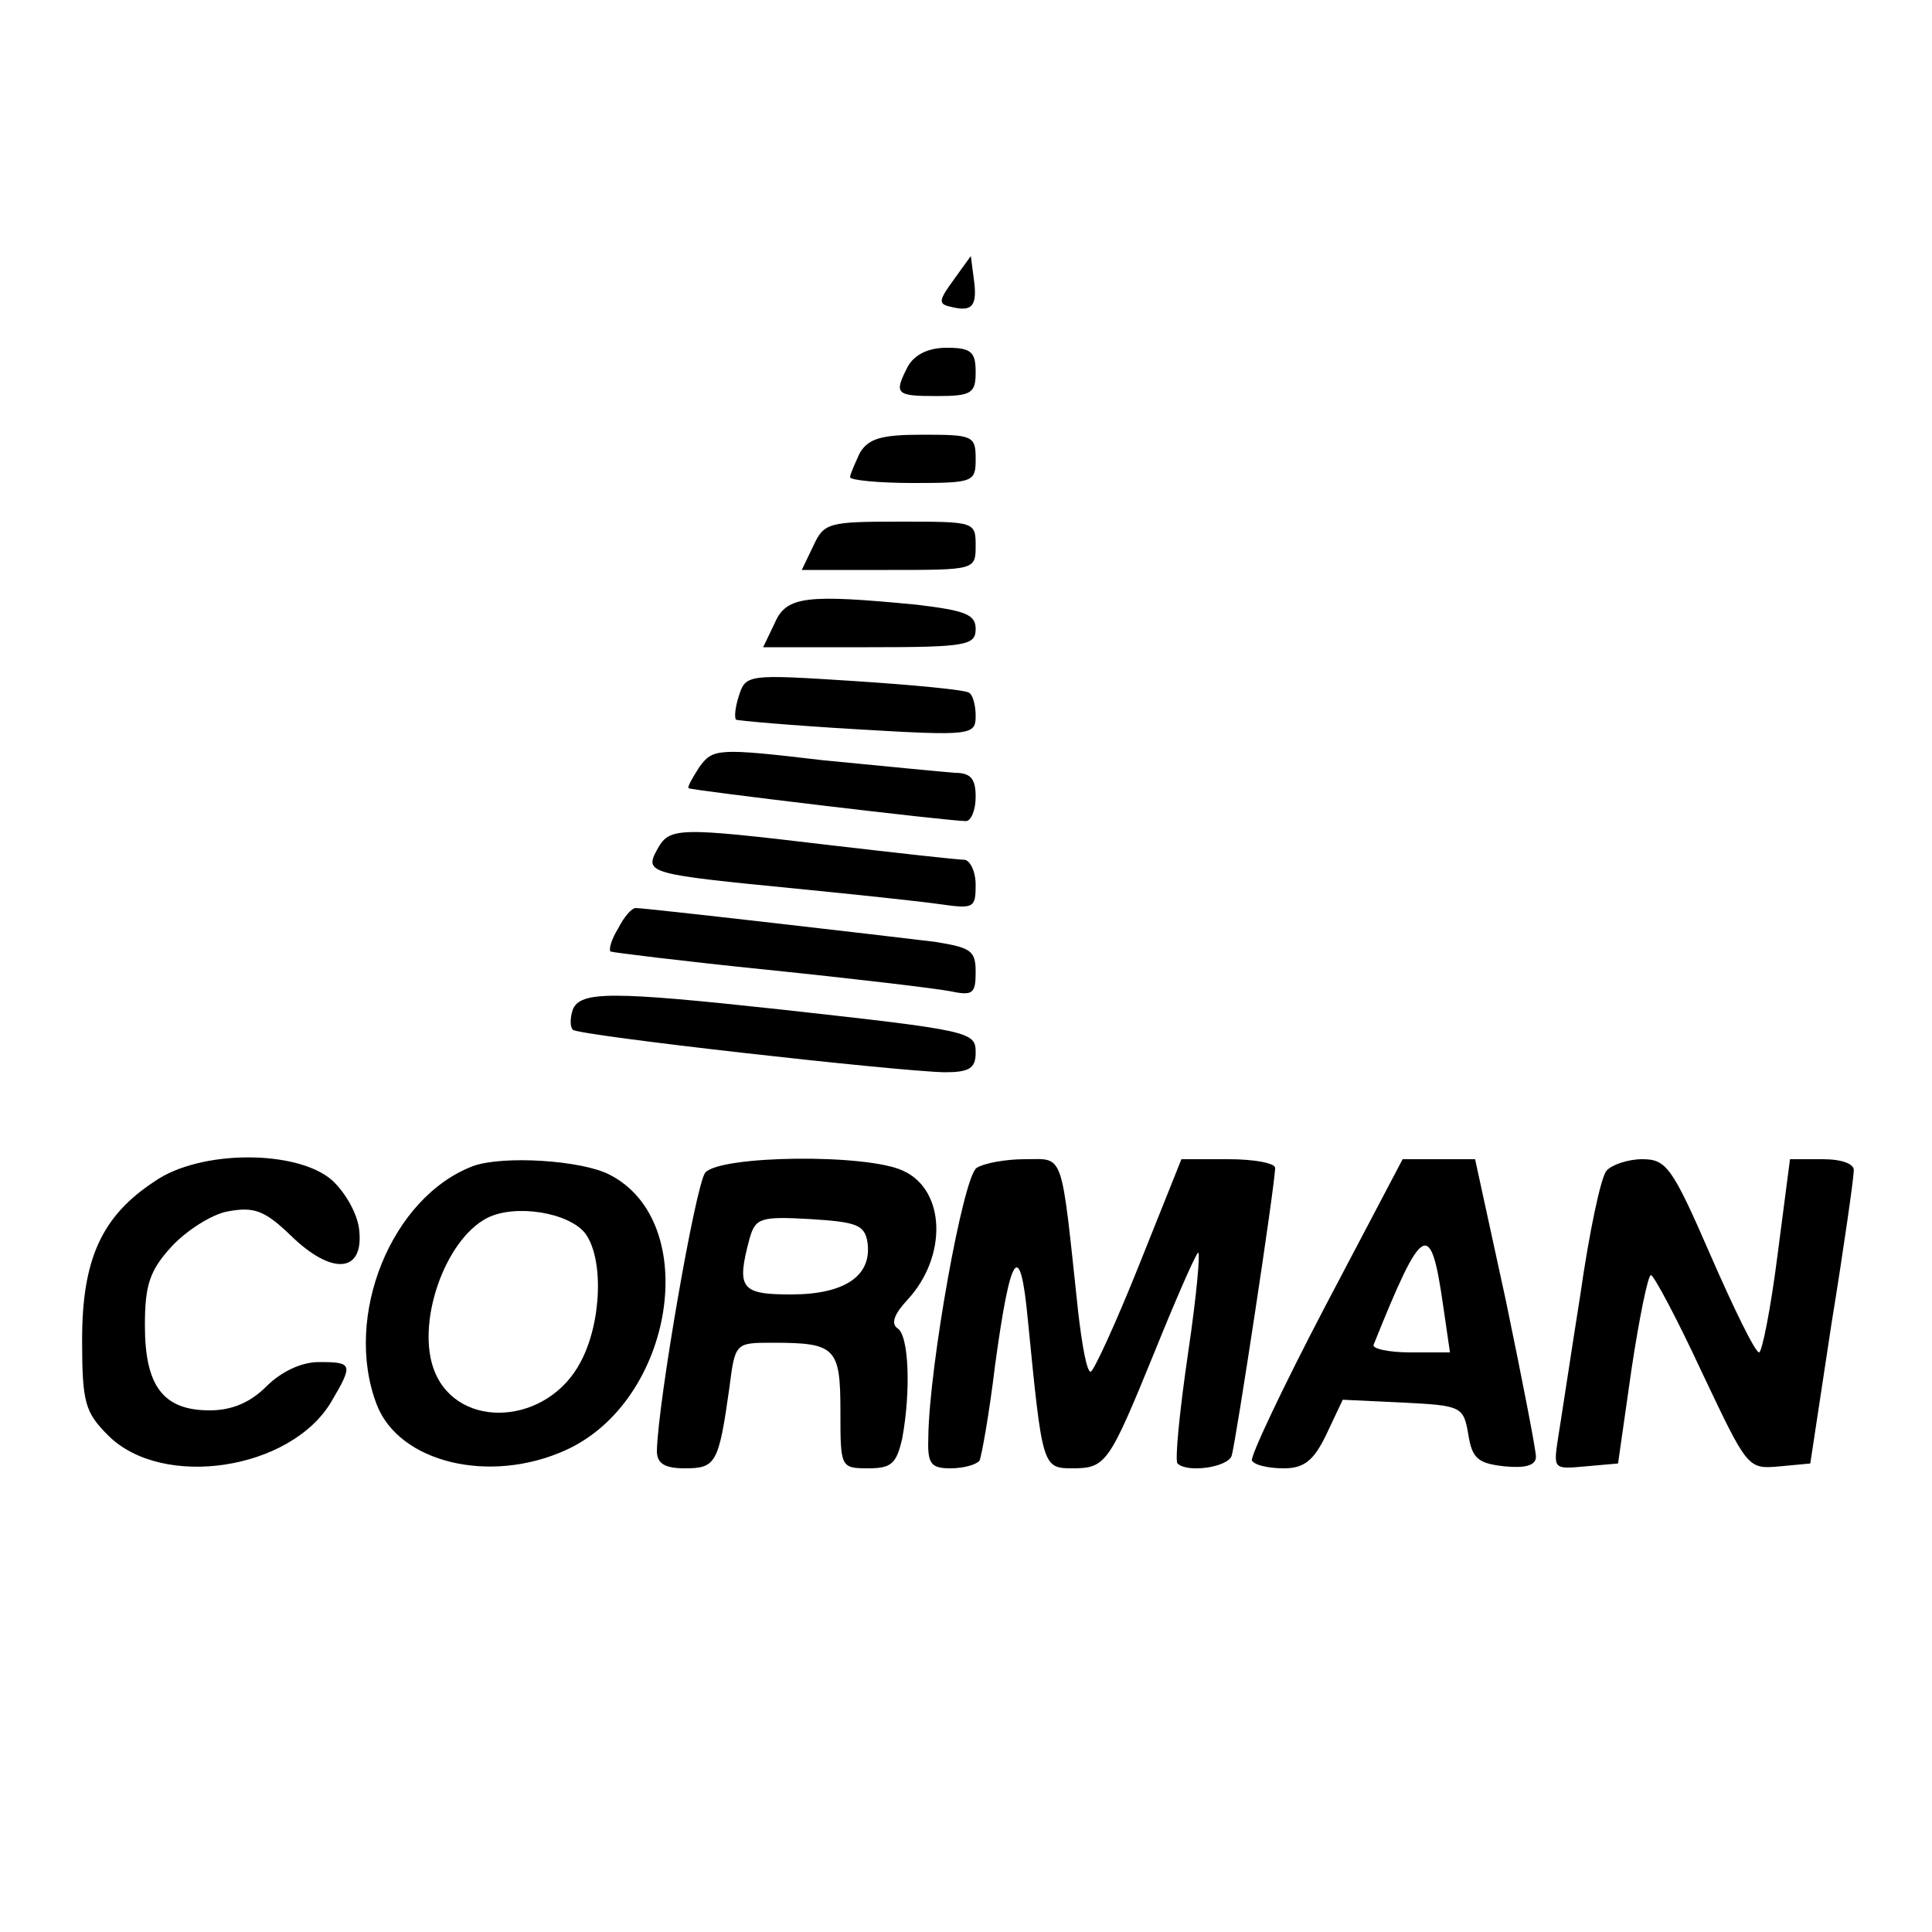 <?xml version="1.0" standalone="no"?>
<!DOCTYPE svg PUBLIC "-//W3C//DTD SVG 20010904//EN"
 "http://www.w3.org/TR/2001/REC-SVG-20010904/DTD/svg10.dtd">
<svg version="1.0" xmlns="http://www.w3.org/2000/svg"
 width="200pt" height="200pt" viewBox="0 0 200 200"
 preserveAspectRatio="xMidYMid meet">

<g transform="translate(0,200) scale(0.1,-0.1)"
fill="#000000" stroke="none">
<path d="M987 1710 c-16 -22 -16 -25 -1 -28 21 -5 26 2 22 30 l-3 23 -18 -25z"/>
<path d="M940 1621 c-15 -29 -13 -31 30 -31 36 0 40 3 40 25 0 21 -5 25 -30
25 -19 0 -33 -7 -40 -19z"/>
<path d="M890 1531 c-5 -11 -10 -22 -10 -25 0 -3 29 -6 65 -6 63 0 65 1 65 25
0 24 -3 25 -55 25 -43 0 -56 -4 -65 -19z"/>
<path d="M842 1435 l-12 -25 90 0 c89 0 90 0 90 25 0 25 -1 25 -78 25 -74 0
-79 -1 -90 -25z"/>
<path d="M802 1355 l-12 -25 110 0 c101 0 110 2 110 19 0 15 -11 19 -61 25
-114 11 -135 9 -147 -19z"/>
<path d="M765 1280 c-4 -12 -5 -23 -3 -25 1 -1 58 -6 126 -10 118 -7 122 -6
122 14 0 11 -3 22 -7 24 -5 3 -58 8 -119 12 -109 7 -112 7 -119 -15z"/>
<path d="M724 1206 c-7 -11 -13 -21 -11 -22 2 -2 269 -34 287 -34 5 0 10 11
10 25 0 19 -5 25 -22 25 -13 1 -74 7 -136 13 -110 13 -114 12 -128 -7z"/>
<path d="M680 1120 c-13 -24 -8 -25 145 -40 61 -6 127 -13 148 -16 35 -5 37
-4 37 20 0 14 -6 26 -12 26 -7 0 -69 7 -138 15 -160 19 -167 19 -180 -5z"/>
<path d="M640 1039 c-7 -11 -10 -22 -8 -24 2 -1 75 -10 163 -19 88 -9 172 -19
188 -22 24 -5 27 -3 27 20 0 22 -5 25 -42 31 -49 6 -299 35 -310 35 -4 0 -12
-9 -18 -21z"/>
<path d="M593 955 c-3 -9 -3 -18 0 -21 6 -6 335 -43 385 -44 25 0 32 4 32 20
0 22 -3 23 -202 45 -175 19 -207 19 -215 0z"/>
<path d="M160 777 c-55 -36 -75 -81 -75 -164 0 -65 3 -75 27 -99 56 -56 189
-36 231 35 23 39 22 41 -13 41 -18 0 -39 -10 -54 -25 -17 -17 -36 -25 -59 -25
-48 0 -67 25 -67 88 0 42 5 57 28 82 15 16 41 33 58 36 27 5 38 1 65 -25 42
-41 75 -39 71 4 -1 17 -14 40 -28 53 -36 32 -137 32 -184 -1z"/>
<path d="M490 793 c-85 -32 -135 -156 -100 -247 23 -60 117 -83 196 -47 112
51 141 236 45 285 -29 15 -110 20 -141 9z m116 -70 c19 -26 17 -92 -5 -133
-34 -65 -126 -71 -151 -10 -20 49 10 136 54 159 29 15 85 6 102 -16z"/>
<path d="M730 786 c-10 -13 -49 -238 -50 -288 0 -13 8 -18 29 -18 32 0 35 5
46 83 6 47 6 47 45 47 65 0 70 -5 70 -71 0 -58 0 -59 29 -59 24 0 29 5 35 31
9 49 7 107 -5 114 -7 5 -3 15 10 29 42 45 40 114 -4 134 -38 18 -190 16 -205
-2z m168 -72 c5 -35 -24 -54 -79 -54 -52 0 -57 6 -43 58 6 21 11 23 63 20 48
-3 56 -6 59 -24z"/>
<path d="M1011 791 c-14 -9 -49 -205 -50 -278 -1 -28 2 -33 23 -33 14 0 27 4
30 8 2 4 10 48 16 98 16 118 26 133 34 48 15 -152 15 -154 46 -154 35 0 38 5
85 120 21 52 41 98 45 103 3 4 -1 -42 -10 -103 -9 -61 -14 -113 -11 -115 10
-10 52 -4 56 8 4 12 45 281 45 298 0 5 -22 9 -48 9 l-49 0 -44 -110 c-24 -60
-47 -110 -50 -110 -4 0 -9 28 -13 63 -18 168 -14 157 -55 157 -20 0 -42 -4
-50 -9z"/>
<path d="M1372 648 c-44 -84 -78 -156 -76 -160 3 -5 18 -8 33 -8 21 0 31 8 44
35 l17 36 63 -3 c60 -3 62 -4 67 -33 4 -25 10 -30 38 -33 21 -2 32 1 32 10 0
7 -14 79 -31 161 l-32 147 -38 0 -37 0 -80 -152z m122 0 l7 -48 -41 0 c-23 0
-40 4 -38 8 51 127 59 131 72 40z"/>
<path d="M1663 788 c-6 -7 -18 -65 -27 -128 -10 -63 -20 -130 -23 -148 -5 -33
-5 -33 28 -30 l34 3 14 98 c8 53 17 97 20 97 3 0 27 -45 53 -101 47 -99 47
-100 80 -97 l32 3 22 145 c13 80 23 151 23 158 1 7 -12 12 -32 12 l-34 0 -13
-100 c-7 -55 -16 -100 -19 -100 -4 0 -26 45 -50 100 -40 92 -46 100 -71 100
-15 0 -32 -6 -37 -12z"/>
</g>
</svg>
